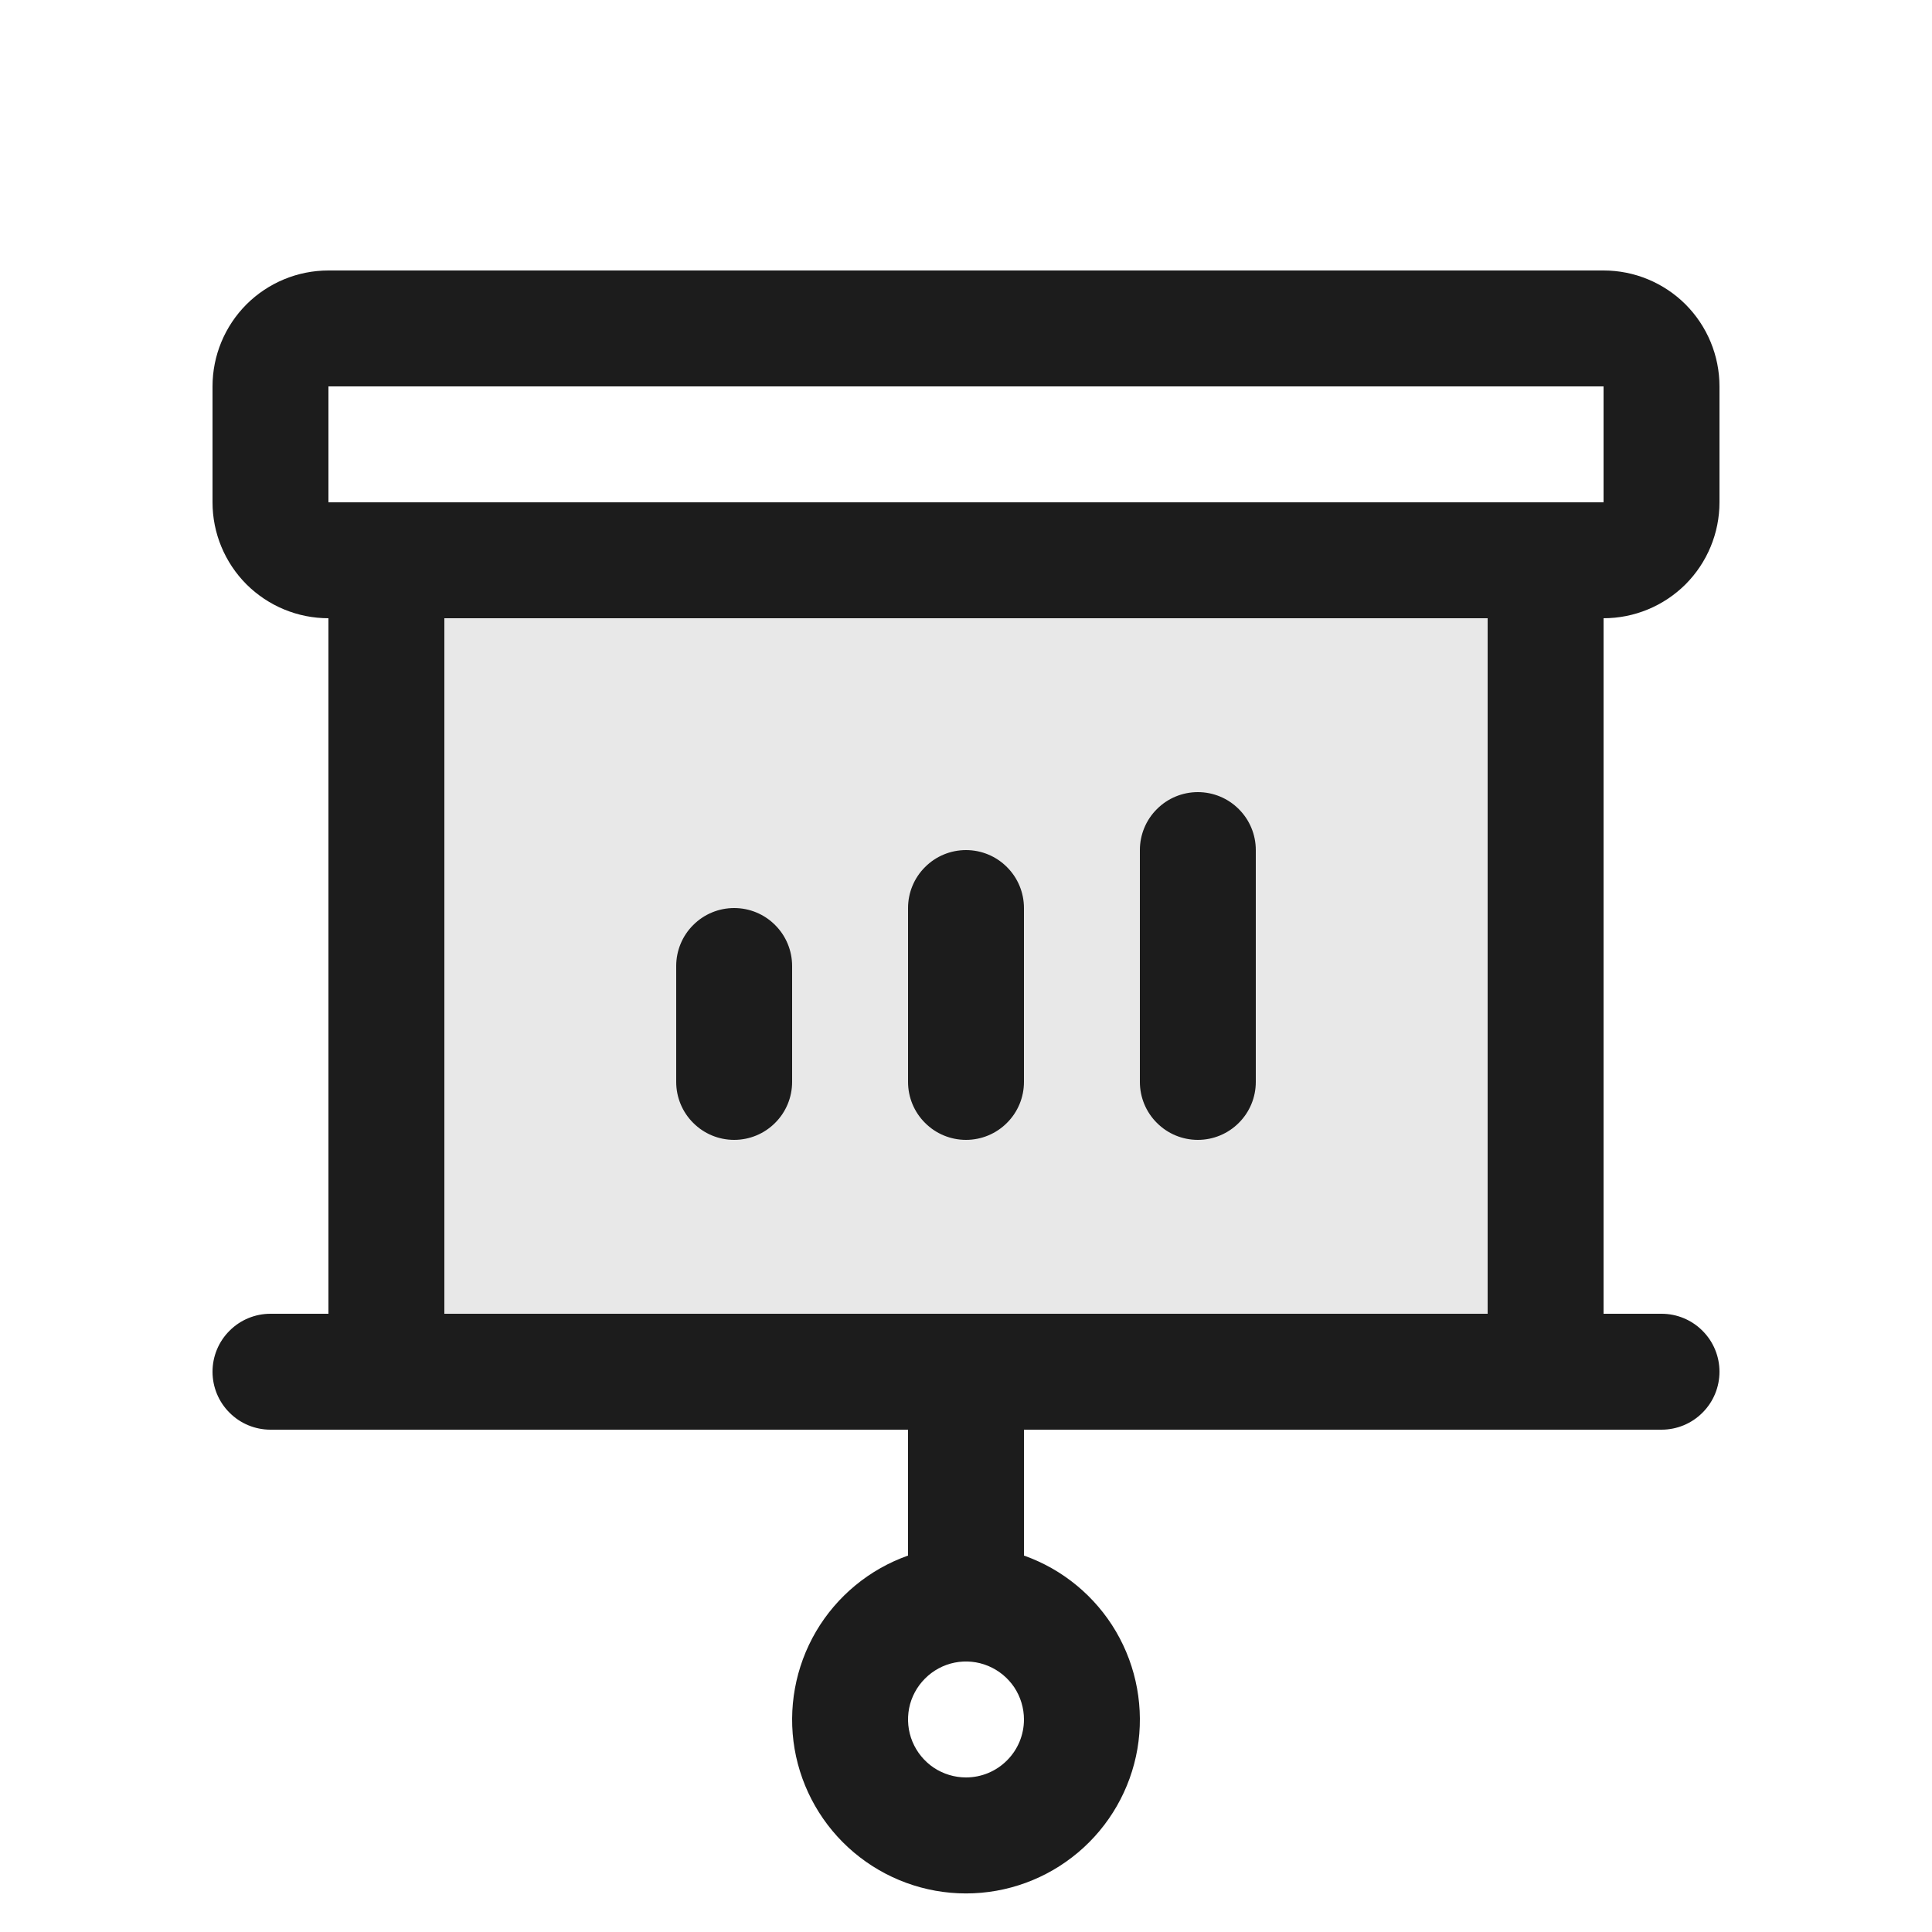 <svg width="25" height="25" viewBox="0 0 25 25" fill="none" xmlns="http://www.w3.org/2000/svg">
<path d="M20 7.25V17.75H5V7.25H20Z" fill="#1C1C1C" fill-opacity="0.1"/>
<path d="M8.75 14V12.5C8.75 12.301 8.829 12.11 8.97 11.97C9.11 11.829 9.301 11.75 9.5 11.75C9.699 11.75 9.89 11.829 10.03 11.97C10.171 12.11 10.25 12.301 10.25 12.5V14C10.25 14.199 10.171 14.39 10.03 14.53C9.89 14.671 9.699 14.75 9.5 14.75C9.301 14.75 9.11 14.671 8.97 14.53C8.829 14.39 8.75 14.199 8.75 14ZM12.5 14.75C12.699 14.75 12.89 14.671 13.03 14.53C13.171 14.39 13.25 14.199 13.25 14V11.75C13.25 11.551 13.171 11.36 13.03 11.22C12.89 11.079 12.699 11 12.5 11C12.301 11 12.11 11.079 11.97 11.22C11.829 11.36 11.75 11.551 11.75 11.75V14C11.75 14.199 11.829 14.39 11.97 14.53C12.11 14.671 12.301 14.75 12.5 14.75ZM15.5 14.75C15.699 14.75 15.89 14.671 16.03 14.53C16.171 14.39 16.25 14.199 16.25 14V11C16.25 10.801 16.171 10.61 16.03 10.47C15.89 10.329 15.699 10.25 15.5 10.25C15.301 10.25 15.11 10.329 14.97 10.47C14.829 10.61 14.75 10.801 14.75 11V14C14.75 14.199 14.829 14.39 14.97 14.53C15.11 14.671 15.301 14.75 15.5 14.75ZM20.75 8V17H21.5C21.699 17 21.89 17.079 22.03 17.22C22.171 17.36 22.25 17.551 22.25 17.75C22.25 17.949 22.171 18.14 22.03 18.28C21.89 18.421 21.699 18.5 21.5 18.5H13.25V20.129C13.75 20.306 14.172 20.654 14.441 21.112C14.709 21.57 14.807 22.108 14.718 22.631C14.628 23.154 14.356 23.629 13.95 23.971C13.544 24.313 13.031 24.501 12.5 24.501C11.969 24.501 11.456 24.313 11.05 23.971C10.644 23.629 10.372 23.154 10.282 22.631C10.193 22.108 10.291 21.57 10.559 21.112C10.828 20.654 11.25 20.306 11.75 20.129V18.5H3.5C3.301 18.5 3.11 18.421 2.97 18.28C2.829 18.14 2.75 17.949 2.75 17.75C2.75 17.551 2.829 17.36 2.97 17.22C3.11 17.079 3.301 17 3.5 17H4.25V8C3.852 8 3.471 7.842 3.189 7.561C2.908 7.279 2.75 6.898 2.75 6.5V5C2.75 4.602 2.908 4.221 3.189 3.939C3.471 3.658 3.852 3.5 4.25 3.5H20.75C21.148 3.5 21.529 3.658 21.811 3.939C22.092 4.221 22.25 4.602 22.25 5V6.5C22.25 6.898 22.092 7.279 21.811 7.561C21.529 7.842 21.148 8 20.75 8ZM13.25 22.25C13.25 22.102 13.206 21.957 13.124 21.833C13.041 21.71 12.924 21.614 12.787 21.557C12.65 21.5 12.499 21.485 12.354 21.514C12.208 21.543 12.075 21.615 11.97 21.72C11.865 21.825 11.793 21.958 11.764 22.104C11.736 22.249 11.75 22.4 11.807 22.537C11.864 22.674 11.96 22.791 12.083 22.874C12.207 22.956 12.352 23 12.5 23C12.699 23 12.89 22.921 13.03 22.78C13.171 22.64 13.25 22.449 13.25 22.25ZM4.25 6.5H20.75V5H4.25V6.5ZM19.25 8H5.75V17H19.25V8Z" fill="#1C1C1C"/>
</svg>
